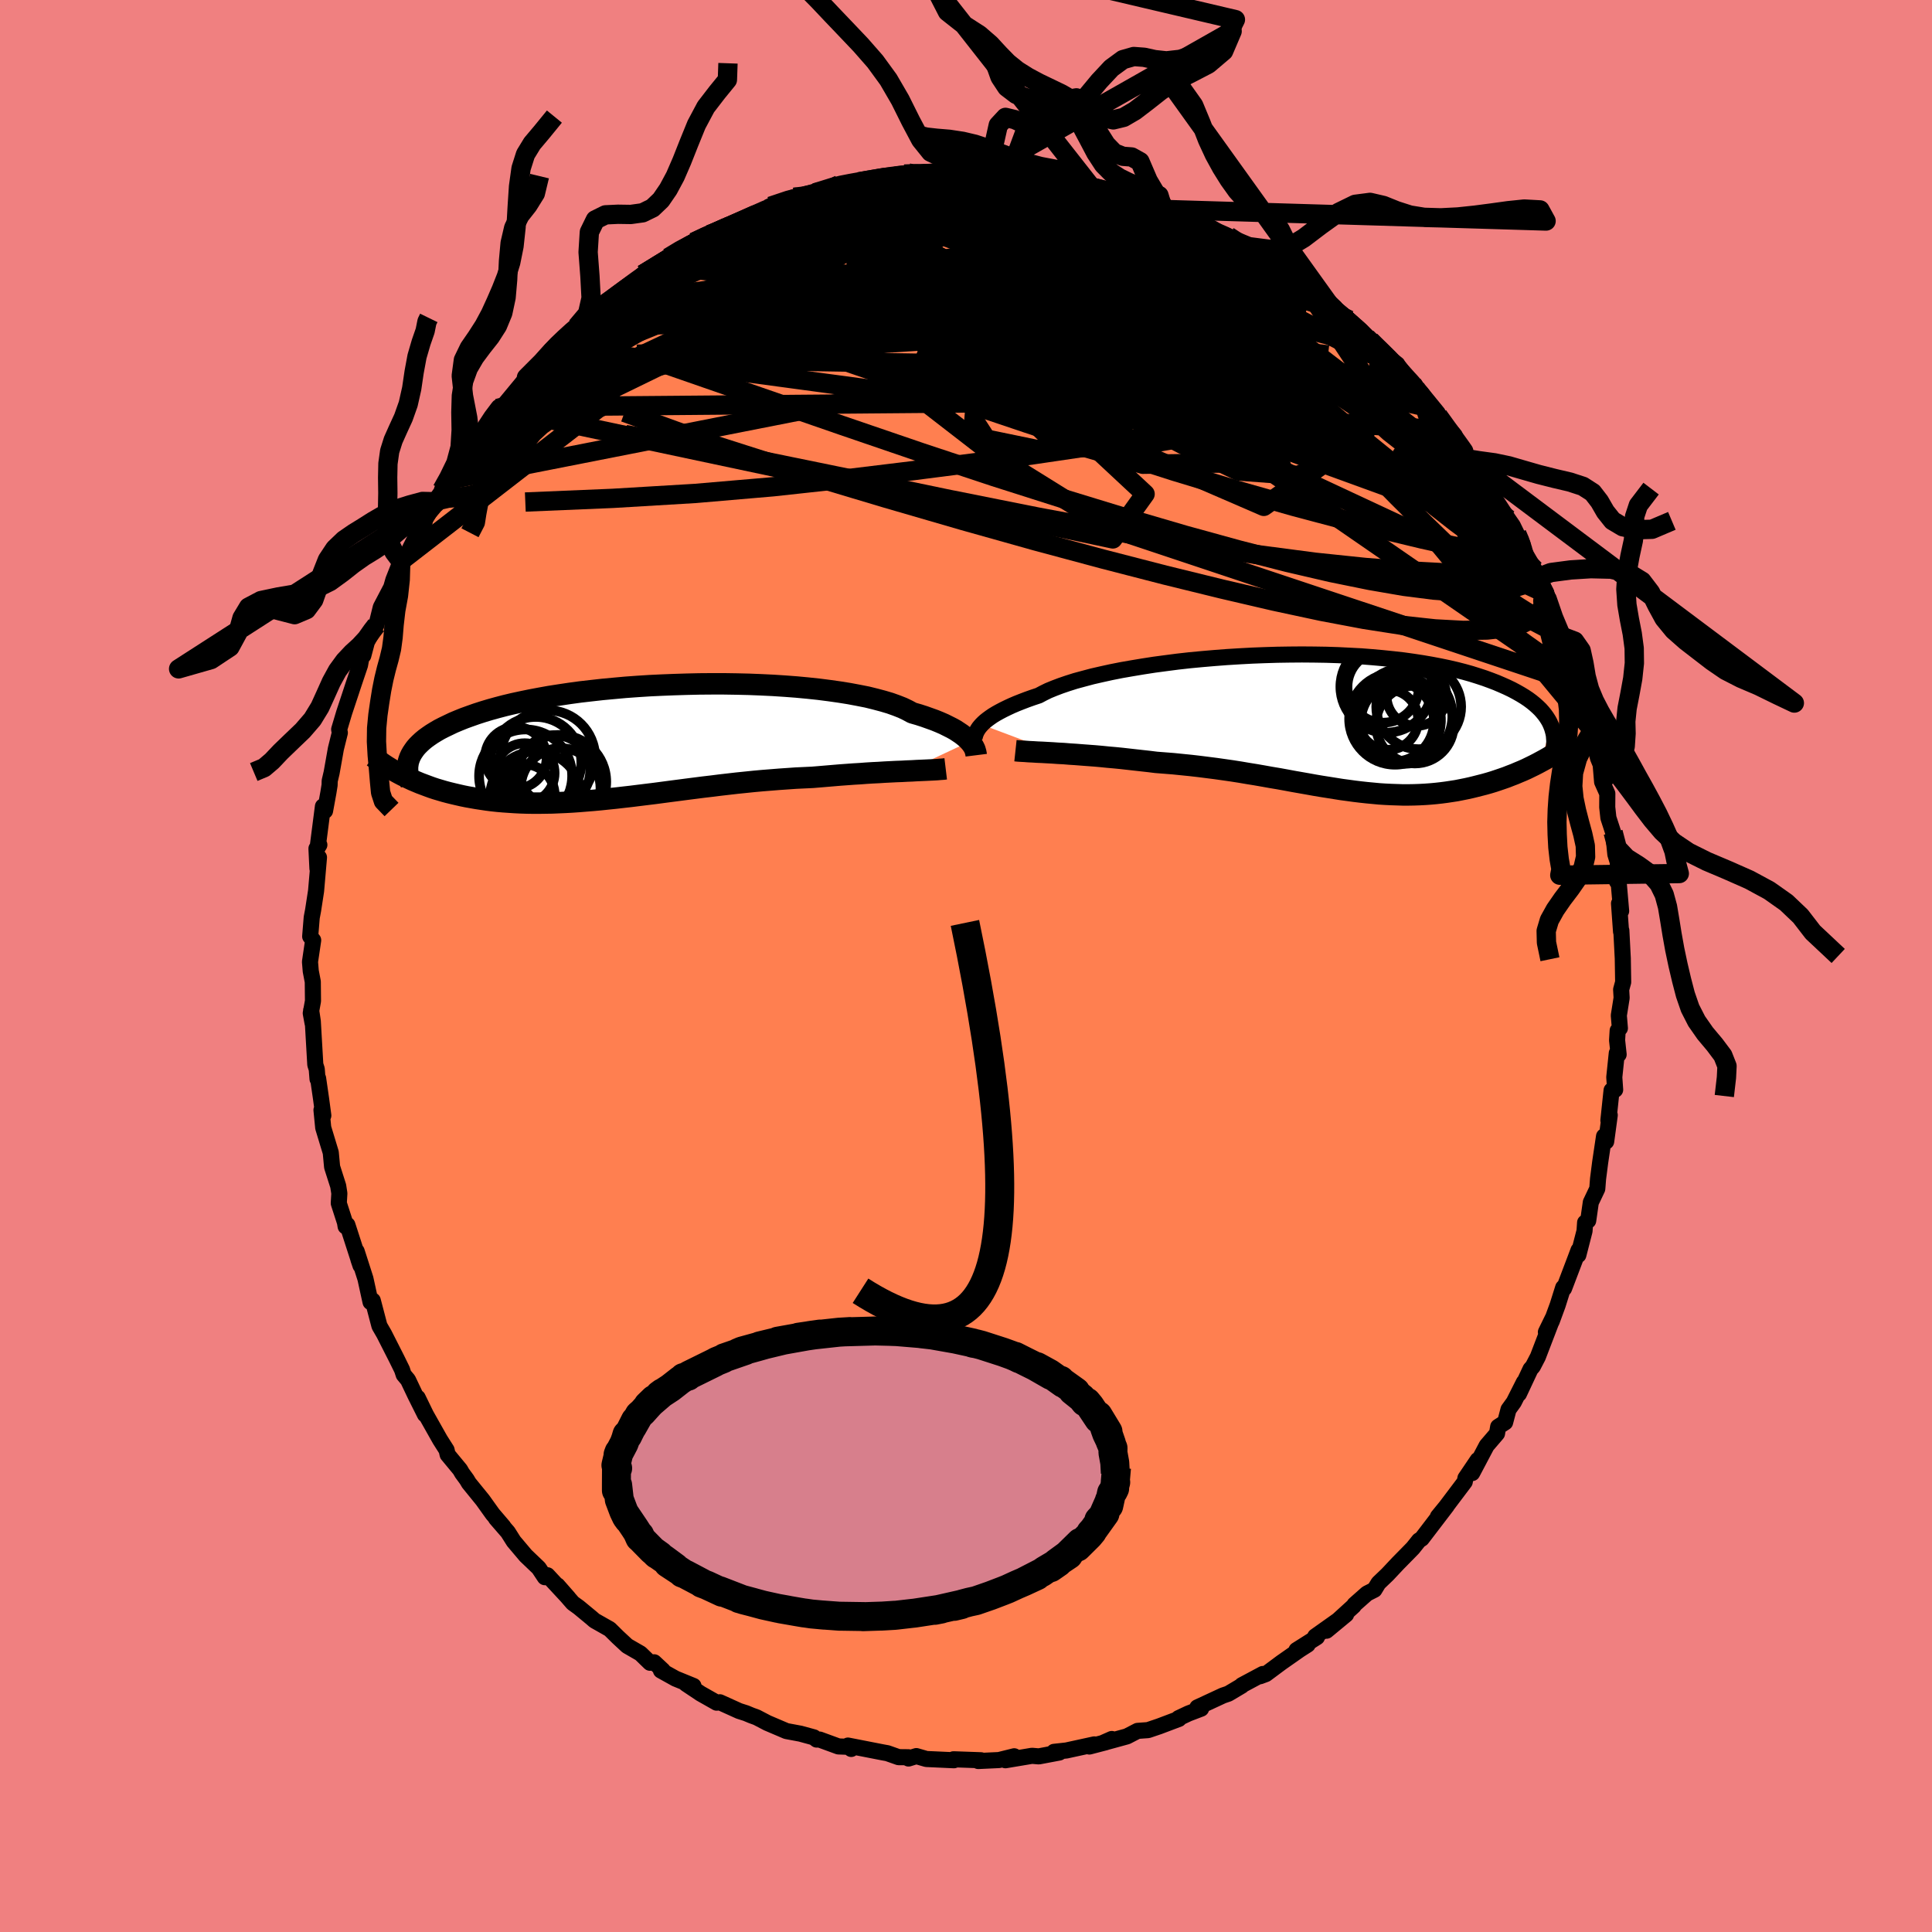 <svg xmlns="http://www.w3.org/2000/svg" width="500" height="500" viewBox="-100 -100 200 200"><defs><clipPath id="c"><path d="m34.65-.05-.18-.19-.2-.19-.24-.2-.26-.2-.3-.2-.32-.21-.36-.2-.4-.2-.42-.21-.46-.2-.49-.2-.53-.19-.56-.2-.59-.19-.63-.18-.48-.26-.54-.26-.61-.24-.67-.24-.74-.22-.79-.21-.85-.21-.91-.18-.96-.18-1-.16-1.06-.15-1.09-.14-1.13-.12-1.17-.11-1.19-.09-1.23-.08-1.24-.06-1.26-.05L10.51-6l-1.29-.02H7.93l-1.29.01-1.3.03-1.29.04-1.27.05-1.27.06-1.25.08-1.24.09-1.21.11-1.18.11-1.16.13-1.13.13-1.1.15-1.07.16-1.03.16-1 .18-.96.18-.92.19-.88.19-.84.2-.8.21-.76.21-.73.22-.68.22-.65.23-.61.22-.57.23-.55.23-.5.24-.48.23-.45.23-.41.24-.39.24-.35.24-.33.24-.29.24-.27.25-.24.24-.21.24-.18.25-.16.24-.14.25-.11.24-.09.25-.68 1.58.35.17.36.17.36.17.38.16.38.16.4.15.4.15.41.15.42.14.44.13.44.13.45.12.45.11.47.11.48.11.49.1.51.09.51.09.53.08.54.08.55.07.56.06.58.05.59.04.6.04.61.03.63.02.63.01h.65l.67-.01.67-.01.69-.03.69-.03.71-.04.72-.05.73-.06.75-.06.75-.07.76-.08.78-.08.78-.09.8-.09.8-.1.81-.1.82-.1.83-.11.83-.11.85-.11.84-.11.86-.11.86-.11.86-.1.87-.11.87-.1.87-.1.88-.09.87-.09.88-.08.88-.07.87-.07.87-.06.86-.06.86-.04.85-.04.73-.06.71-.06.71-.06.71-.06.69-.05.68-.05.68-.04.66-.05.65-.04.63-.03.62-.04.6-.03.59-.03.57-.02.54-.03"/></clipPath><clipPath id="b"><path d="m-34.9.22.18-.18.2-.18.24-.19.26-.19.29-.2.33-.2.36-.2.38-.2.43-.21.45-.21.49-.21.53-.21.55-.21.59-.21.63-.21.47-.25.53-.26.61-.25.66-.25.73-.25.79-.25.85-.23.9-.24.96-.22 1-.22 1.06-.21 1.09-.19 1.14-.19 1.16-.18 1.2-.16 1.23-.16 1.25-.14 1.27-.12 1.28-.11 1.3-.1 1.3-.08 1.3-.07 1.3-.05 1.3-.04 1.29-.02 1.28-.01 1.26.01 1.24.02 1.23.04 1.2.06 1.17.06 1.15.09 1.11.1 1.08.11 1.05.12 1.01.14.98.15.93.16.9.17.86.18.82.19.78.2.75.21.7.22.67.22.63.23.6.23.56.24.54.24.5.24.47.25.44.25.41.25.39.26.35.26.32.26.3.27.27.26.24.27.22.27.2.28.17.27.15.27.12.27-1.01 3.76-.37.2-.37.19-.39.19-.39.19-.4.18-.41.17-.42.18-.42.16-.43.17-.43.15-.44.15-.45.15-.46.14-.46.13-.47.12-.47.12-.49.12-.5.11-.5.1-.51.1-.52.08-.53.08-.54.07-.54.06-.55.05-.56.04-.57.03-.57.02-.58.01h-.59l-.6-.02-.6-.02-.62-.03-.62-.04-.63-.06-.64-.06-.64-.07-.66-.08-.66-.09-.67-.09-.69-.11-.69-.11-.7-.11-.71-.12-.72-.13-.74-.13-.74-.13-.75-.14-.77-.14-.78-.13-.78-.14-.8-.14-.81-.13-.82-.14-.83-.13-.84-.12-.85-.12-.86-.11-.87-.11-.87-.1-.89-.09-.89-.09-.89-.07-.9-.07-.72-.09-.72-.08-.72-.08-.71-.08-.71-.08-.71-.07-.69-.06-.69-.07-.68-.06-.67-.05-.66-.05-.64-.05-.63-.04-.61-.05-.59-.03"/></clipPath><linearGradient id="d" x1="0%" x2="100%" y1="0%" y2="0%"><stop offset="0%" style="stop-color:[object Object];stop-opacity:1"/><stop offset="25%" style="stop-color:[object Object];stop-opacity:1"/><stop offset="100%" style="stop-color:[object Object];stop-opacity:1"/></linearGradient><filter id="a"><feTurbulence baseFrequency=".05" numOctaves="3" result="noise" type="noise"/><feDisplacementMap in="SourceGraphic" in2="noise" scale="2"/></filter></defs><rect width="100%" height="100%" x="-100" y="-100" fill="#F08080"/><path fill="coral" stroke="#000" stroke-linejoin="round" stroke-width="1.667" d="m68.03 1.67-.21.77.05.86-.29 1.82.11 1.32-.23.25-.06 1 .16 1.47-.19-.14-.26 2.49.09 1.3-.37.06-.33 3.11.14-.54-.37 2.73-.22-.54-.4 2.69-.22 1.71-.08 1.03-.67 1.41-.27 1.89-.32.2-.06.87-.64 2.49.02-.5-.33.88-1.17 3.08-.09-.09-.57 1.81-.62 1.69-.6 1.11.7-1.43-1.53 3.99-.52 1-.24.27-1.2 2.56.51-1.2-1.04 2.06-.55.76-.35 1.33-.72.46-.12.7-1.07 1.25-1.5 2.84.57-1.35-1.27 1.88-.07.38-1.93 2.56-.85 1.04.92-1.11-2.59 3.39-.29.19-.63.79-.42.43-1.14 1.16-1.07 1.14-.93.89-.42.69-.77.39-1.29 1.14-.08.14-2.82 2.57 2.03-1.68-3.2 2.27.18.08-2.12 1.34 1.16-.57-.83.53-1.9 1.33-1.6 1.19-.59.22.28-.23-2.17 1.16-.02.06-1.38.82-.56.19-2.65 1.23.39.13-1.31.5-1.02.48.03.08-2.04.77-1.15.39-1.09.08-1.1.57-2.52.69.95-.42-.59.33-1.73.45.51-.22-2.89.63-1.28.14.55.07-2.12.4-.71-.06-2.75.46.91-.41-1.57.39-2.15.1.28-.08-2.84-.1.05.01-.01.09-2.85-.13-1.04-.3-.81.25-.01-.13-1.02-.01-1.16-.41-.45-.08-3.63-.71.34.35-.27-.22-1.06-.04-1.94-.71h-.31l-.29-.23-1.39-.38-1.45-.27-1.97-.84-1.11-.58-.55-.2-.55-.23-.72-.23-1.99-.9-.33.04-1.66-.94-1.51-1.01.77.22-1.86-.76-1.51-.84.2-.01-.9-.84-.43.05-.99-.96-1.37-.79-.98-.91-.83-.82-1.57-.89-.31-.27-1.33-1.1-.61-.44-1.59-1.83 1.14 1.3-2.18-2.35-.27.2-.63-.95-1.34-1.28-1.25-1.48-.6-.95-1.24-1.43.77.85-1.11-1.3-1.03-1.44-1.43-1.76-.22-.37-.49-.67-.2-.35-1.29-1.56-.11-.48-.68-1.07-1.46-2.59-.85-1.75.75 1.74-.99-1.98-.76-1.6-.45-.54-.17-.52-.55-1.12-1.31-2.58-.48-.83-.69-2.63-.05.09-.18.07-.53-2.42-.91-2.84.19.86.21.62-1.36-4.21-.18.16-.07-.42-.64-1.98.06-1.02-.12-.77-.63-1.97-.14-1.49-.78-2.57-.18-1.83.19.57-.23-1.71-.31-2.14-.06.07-.08-1.02-.15-.47-.26-4.49-.17-1.13.15 1.33-.19-1.03.23-1.27-.02-1.99-.21-1.1-.08-.96.33-2.24-.31-.39.16-1.96.14-.74.31-2.01.3-3.47-.16 1.15-.1-2.07.3-.38-.18.29.55-4.27.22.46.35-1.92.12-.75.01-.43.2-.85.44-2.48.41-1.65-.07-.35.52-1.74.72-2.17.19-.58.73-2.17.2-1.1.14.11.37-1.4.76-1.44.22-.3.46-1.86 1.08-2.06.22-.77.77-1.95.42-.4-.35.86 1.22-2.42 1.19-2.11-.38.48 1.34-2.26.05-.29 1.22-1.73-.45.5.56-1 1.28-1.76 1.23-2.02.22-.27.29-.17 1.55-2.36.64-.85.11-.14.39-.02 2.84-3.44.47-.39-.83.79 2.28-2.09.62-1.1-.38.35 1.93-1.77.53-.36.22-.3 1.81-1.37.32-.59 1.11-.48.04-.16 1.2-.86 1.5-1.17.79-.51.08-.27 1.34-.88 3.24-1.79-1.95.94 1.47-.92 1.18-.68 1.63-.8-.06.11 1.83-.87.63-.22 2.14-1.13 1.6-.47-.23.04.18-.13.22-.25 2.43-.93 1.12-.09.86-.12.19-.25 2.5-.83.2.04.89-.25.32.06.64-.16 3.93-.73-.08-.03L-6-82.1l.06.23 1.5-.15-.01.05 1.9-.24.17.02 3.11-.21 1.28.13 1.38-.08-1.08.09 1.42.24.8-.1 1.66.18.63.01 2.62.44.06-.01.34.15 3.19.79-1.37-.32 1.86.35 1.56.2-.41-.02 2.42.87-.48-.15.82.03 3.15 1.22-.17.06 2.28.86-.56-.27 2.23 1.02.66.17.32.35 1.82.64.55.44 2.05 1.16.78.23-.17.04 1.72.9.62.64 1.52 1.17-1.02-.7 1.51.74 1.4 1.27.32.05 3.22 2.73-1.78-1.22 2.85 2.22-.04.17 1.16.97.9.97 1.9 1.48-.47-.04.45.48 1.58 1.6.35.47 1.16 1.18-.61-.75 1.72 2.11-.63-.51 2.39 2.82-.57-.52 1.29 1.84.73 1.13.07.07 1.87 2.58.08.34-.32-.45 2.38 3.66.48.69.42.86.59 1.04-.65-.63 1.91 3.29.3.82-.3-.33 1.02 1.91.42.59h.01l.66 1.92.86 2.05.14.88.53.93.75 1.65.13 1.39.58 1.26.13.86.86 2.79.01-.28-.15.76.61 2.32.27.66.15 1.79.54 1.21-.01 1.41.12 1.1.49 1.5.23 2.28.25.81.02.43-.1 1.58.17.04.26 3.01-.22-.78.21 2.91.03-.12.15 2.9.04 2.45-.21.77" filter="url(#a)"/><path fill="#fff" d="m-34.9.22.18-.18.2-.18.24-.19.26-.19.29-.2.33-.2.36-.2.38-.2.43-.21.45-.21.49-.21.53-.21.55-.21.59-.21.63-.21.47-.25.53-.26.61-.25.66-.25.73-.25.79-.25.85-.23.9-.24.96-.22 1-.22 1.06-.21 1.09-.19 1.14-.19 1.16-.18 1.2-.16 1.23-.16 1.25-.14 1.27-.12 1.28-.11 1.3-.1 1.3-.08 1.3-.07 1.3-.05 1.3-.04 1.29-.02 1.28-.01 1.26.01 1.24.02 1.23.04 1.2.06 1.17.06 1.15.09 1.11.1 1.08.11 1.05.12 1.01.14.98.15.93.16.9.17.86.18.82.19.78.2.75.21.7.22.67.22.63.23.6.23.56.24.54.24.5.24.47.25.44.25.41.25.39.26.35.26.32.26.3.27.27.26.24.27.22.27.2.28.17.27.15.27.12.27-1.01 3.76-.37.2-.37.19-.39.19-.39.19-.4.18-.41.17-.42.18-.42.16-.43.17-.43.15-.44.15-.45.15-.46.14-.46.13-.47.12-.47.12-.49.12-.5.11-.5.1-.51.1-.52.08-.53.08-.54.07-.54.06-.55.05-.56.04-.57.03-.57.02-.58.01h-.59l-.6-.02-.6-.02-.62-.03-.62-.04-.63-.06-.64-.06-.64-.07-.66-.08-.66-.09-.67-.09-.69-.11-.69-.11-.7-.11-.71-.12-.72-.13-.74-.13-.74-.13-.75-.14-.77-.14-.78-.13-.78-.14-.8-.14-.81-.13-.82-.14-.83-.13-.84-.12-.85-.12-.86-.11-.87-.11-.87-.1-.89-.09-.89-.09-.89-.07-.9-.07-.72-.09-.72-.08-.72-.08-.71-.08-.71-.08-.71-.07-.69-.06-.69-.07-.68-.06-.67-.05-.66-.05-.64-.05-.63-.04-.61-.05-.59-.03" filter="url(#a)" transform="translate(36.52 -25.21)"/><path fill="#fff" d="m34.65-.05-.18-.19-.2-.19-.24-.2-.26-.2-.3-.2-.32-.21-.36-.2-.4-.2-.42-.21-.46-.2-.49-.2-.53-.19-.56-.2-.59-.19-.63-.18-.48-.26-.54-.26-.61-.24-.67-.24-.74-.22-.79-.21-.85-.21-.91-.18-.96-.18-1-.16-1.06-.15-1.09-.14-1.13-.12-1.17-.11-1.19-.09-1.23-.08-1.24-.06-1.26-.05L10.51-6l-1.29-.02H7.93l-1.29.01-1.3.03-1.29.04-1.27.05-1.27.06-1.25.08-1.24.09-1.21.11-1.18.11-1.16.13-1.13.13-1.1.15-1.07.16-1.03.16-1 .18-.96.18-.92.19-.88.19-.84.2-.8.21-.76.21-.73.22-.68.22-.65.23-.61.22-.57.23-.55.23-.5.24-.48.23-.45.23-.41.24-.39.24-.35.24-.33.24-.29.24-.27.25-.24.24-.21.24-.18.25-.16.24-.14.25-.11.24-.09.25-.68 1.58.35.17.36.17.36.17.38.16.38.16.4.15.4.15.41.15.42.14.44.13.44.13.45.12.45.11.47.11.48.11.49.1.51.09.51.09.53.08.54.08.55.07.56.06.58.05.59.04.6.04.61.03.63.02.63.01h.65l.67-.01.67-.01.69-.03.69-.03.71-.04.72-.05.73-.06.75-.06.75-.07.76-.08.78-.08.78-.09.8-.09.8-.1.81-.1.82-.1.83-.11.83-.11.85-.11.84-.11.86-.11.86-.11.86-.1.87-.11.87-.1.87-.1.88-.09.87-.09.88-.08.88-.07.87-.07.87-.06.86-.06.86-.04.85-.04.73-.06.71-.06.71-.06.71-.06.69-.05.68-.05.68-.04.66-.05.65-.04.63-.03.62-.04.6-.03.59-.03.57-.02.54-.03" filter="url(#a)" transform="translate(-34.26 -23.19)"/><g fill="none" stroke="#000" transform="translate(36.52 -25.21)"><path stroke-linejoin="round" stroke-width="1.667" d="m-35.62 1.5.03-.08.02-.09.03-.11.05-.11.05-.13.07-.13.09-.15.1-.15.13-.16.15-.17.18-.18.2-.18.24-.19.26-.19.29-.2.33-.2.36-.2.38-.2.43-.21.45-.21.49-.21.53-.21.55-.21.59-.21.63-.21.47-.25.53-.26.61-.25.66-.25.73-.25.79-.25.85-.23.9-.24.96-.22 1-.22 1.06-.21 1.09-.19 1.14-.19 1.16-.18 1.2-.16 1.23-.16 1.25-.14 1.27-.12 1.28-.11 1.3-.1 1.3-.08 1.3-.07 1.3-.05 1.3-.04 1.29-.02 1.28-.01 1.26.01 1.24.02 1.23.04 1.2.06 1.17.06 1.15.09 1.11.1 1.08.11 1.05.12 1.01.14.98.15.93.16.9.17.86.18.82.19.78.2.75.21.7.22.67.22.63.23.6.23.56.24.54.24.5.24.47.25.44.25.41.25.39.26.35.26.32.26.3.27.27.26.24.27.22.27.2.28.17.27.15.27.12.27.11.28.08.27.07.27.05.27.02.27.02.27-.01.27-.02.26-.04.27-.05.26" filter="url(#a)"/><path stroke-linejoin="round" stroke-width="2.222" d="m-31.4 2.92.28.03.32.02.37.02.4.03.43.02.47.03.49.02.53.03.55.03.57.04.59.03.61.05.63.04.64.05.66.05.67.05.68.06.69.07.69.06.71.07.71.08.71.08.72.08.72.08.72.09.9.07.89.07.89.09.89.09.87.1.87.11.86.11.85.12.84.12.83.13.82.14.81.13.8.14.78.14.78.13.77.14.75.14.74.13.74.13.72.13.71.12.7.11.69.11.69.11.67.09.66.09.66.08.64.07.64.06.63.06.62.04.62.03.6.02.6.02h.59l.58-.01.57-.02.57-.03.56-.04.55-.05.54-.06.54-.07.53-.08.52-.08.51-.1.5-.1.5-.11.49-.12.47-.12.47-.12.46-.13.46-.14.45-.15.44-.15.43-.15.43-.17.42-.16.42-.18.41-.17.4-.18.39-.19.39-.19.37-.19.37-.2.37-.2.35-.2.35-.21.34-.2.33-.21.32-.21.32-.22.31-.21.3-.22.3-.22" filter="url(#a)"/><circle cx="10.343" cy="-1.628" r="4.394" clip-path="url(#b)" filter="url(#a)"/><circle cx="7.188" cy="-.278" r="3.102" clip-path="url(#b)" filter="url(#a)"/><circle cx="6.668" cy="-3.678" r="3.698" clip-path="url(#b)" filter="url(#a)"/><circle cx="6.988" cy="-3.698" r="4.752" clip-path="url(#b)" filter="url(#a)"/><circle cx="7.888" cy="-.373" r="4.744" clip-path="url(#b)" filter="url(#a)"/><circle cx="10.113" cy="-2.738" r="3.092" clip-path="url(#b)" filter="url(#a)"/><circle cx="7.758" cy="-.118" r="4.17" clip-path="url(#b)" filter="url(#a)"/><circle cx="8.878" cy="-.678" r="4.95" clip-path="url(#b)" filter="url(#a)"/><circle cx="8.488" cy="-.068" r="4.134" clip-path="url(#b)" filter="url(#a)"/><circle cx="9.948" cy=".217" r="4.028" clip-path="url(#b)" filter="url(#a)"/></g><g fill="none" stroke="#000" transform="translate(-34.26 -23.19)"><path stroke-linejoin="round" stroke-width="2.222" d="m35.32 1.37-.01-.08-.02-.11-.02-.11-.04-.13-.04-.15-.07-.15-.08-.16-.11-.17-.13-.18-.15-.18-.18-.19-.2-.19-.24-.2-.26-.2-.3-.2-.32-.21-.36-.2-.4-.2-.42-.21-.46-.2-.49-.2-.53-.19-.56-.2-.59-.19-.63-.18-.48-.26-.54-.26-.61-.24-.67-.24-.74-.22-.79-.21-.85-.21-.91-.18-.96-.18-1-.16-1.06-.15-1.09-.14-1.13-.12-1.17-.11-1.19-.09-1.23-.08-1.24-.06-1.26-.05L10.51-6l-1.29-.02H7.93l-1.29.01-1.3.03-1.29.04-1.27.05-1.27.06-1.25.08-1.24.09-1.21.11-1.18.11-1.16.13-1.13.13-1.1.15-1.07.16-1.03.16-1 .18-.96.18-.92.19-.88.19-.84.2-.8.21-.76.21-.73.22-.68.22-.65.23-.61.22-.57.23-.55.23-.5.24-.48.23-.45.23-.41.24-.39.24-.35.24-.33.24-.29.24-.27.25-.24.24-.21.24-.18.25-.16.24-.14.25-.11.24-.09.25-.07.24-.04.25-.03.24v.24l.01.25.03.24.05.24.07.24.08.24.1.23" filter="url(#a)"/><path stroke-linejoin="round" stroke-width="2.222" d="m32.16 2.78-.25.03-.3.02-.33.03-.36.02-.4.02-.42.02-.45.02-.48.02-.5.03-.53.02-.54.03-.57.02-.59.03-.6.03-.62.04-.63.03-.65.04-.66.05-.68.04-.68.05-.69.05-.71.06-.71.06-.71.06-.73.06-.85.04-.86.04-.86.06-.87.06-.87.07-.88.07-.88.08-.87.09-.88.09-.87.1-.87.1-.87.11-.86.1-.86.11-.86.11-.84.11-.85.11-.83.11-.83.11-.82.1-.81.1-.8.1-.8.09-.78.09-.78.08-.76.08-.75.07-.75.06-.73.06-.72.05-.71.04-.69.03-.69.03-.67.01-.67.01h-.65l-.63-.01-.63-.02-.61-.03-.6-.04-.59-.04-.58-.05-.56-.06-.55-.07-.54-.08-.53-.08-.51-.09-.51-.09-.49-.1-.48-.11-.47-.11-.45-.11-.45-.12-.44-.13-.44-.13-.42-.14-.41-.15-.4-.15-.4-.15-.38-.16-.38-.16-.36-.17-.36-.17-.35-.17-.34-.18-.33-.18-.32-.18-.31-.19-.31-.19-.29-.19-.29-.2-.28-.19-.27-.2-.26-.2" filter="url(#a)"/><circle cx="-7.824" cy="4.113" r="4.842" clip-path="url(#c)" filter="url(#a)"/><circle cx="-8.314" cy="2.963" r="3.672" clip-path="url(#c)" filter="url(#a)"/><circle cx="-9.024" cy="1.613" r="4.894" clip-path="url(#c)" filter="url(#a)"/><circle cx="-10.279" cy="2.123" r="4.716" clip-path="url(#c)" filter="url(#a)"/><circle cx="-12.344" cy="1.638" r="3.188" clip-path="url(#c)" filter="url(#a)"/><circle cx="-11.419" cy="3.218" r="3.092" clip-path="url(#c)" filter="url(#a)"/><circle cx="-11.509" cy="5.498" r="3.192" clip-path="url(#c)" filter="url(#a)"/><circle cx="-7.704" cy="4.768" r="4.126" clip-path="url(#c)" filter="url(#a)"/><circle cx="-11.329" cy="3.523" r="4.816" clip-path="url(#c)" filter="url(#a)"/><circle cx="-10.279" cy="5.723" r="4.736" clip-path="url(#c)" filter="url(#a)"/></g><g fill="none" stroke="url(#d)" stroke-linejoin="round" stroke-width="2"><path d="m59.89-38.63.15.46-.15.63-.43.79-.76.75-1.15.59-1.58.41-2.02.22-2.47.04-2.94-.16-3.42-.37-3.91-.61-4.4-.83-4.9-1.05-5.41-1.26-5.91-1.45-6.43-1.66L7.2-44l-7.48-2.1-8.02-2.33-8.56-2.56-9.06-2.89-9.43-3.43m65.11-16.64.55.22.56.34.6.44.53.43.38.37.26.32.16.29.04.28-.11.24-.33.17-.6.07-.9-.06-1.22-.19-1.54-.34-1.88-.49-2.2-.67-2.56-.84-2.96-1.03-3.43-1.19-4.03-1.36-4.64-1.53-5.16-1.7" filter="url(#a)"/><path d="m56.96-44.32.97 2.16-.27.94-1.07.42-1.73.16-2.37.02-3.04-.09-3.72-.2-4.43-.35-5.18-.54-5.94-.78-6.74-1.03-7.55-1.29-8.38-1.56-9.23-1.84-10.13-2.11-11.14-2.28-12.29-2.33m30.84-27 .45-.02.84-.04h.92l.76.06.38.15-.11.25-.6.35-1.01.45-1.38.54-1.74.65-2.16.77-2.64.88-3.21 1.01-3.87 1.17-4.64 1.38-5.42 1.57" filter="url(#a)"/><path d="m-5.94-81.87 1.15-.08 1.15-.01 1.44.02 1.67.07 1.78.11 1.74.17 1.63.2 1.55.23 1.5.25 1.49.26 1.48.25 1.44.25 1.35.24 1.22.22 1.05.19.84.15.6.09.35.01.05-.06-.24-.14-.45-.16-.68-.21" filter="url(#a)"/><path d="m11.66-80.88 1.46.28.84.23.41.25.11.27-.14.31-.39.35-.7.38-1.06.39-1.52.4-2.05.39-2.63.41-3.23.44-3.84.46-4.46.48-5.09.5-5.81.56-6.7.65m64.99 9.39 1.01.98.88.87.69.73.61.67.56.62.45.49.28.33.08.13-.14-.08-.39-.3-.66-.57-.98-.88-1.32-1.27-1.77-1.73-2.34-2.31m18.8 23.37-.08.3.08.68-.33.22-.8-.33-1.29-.83-1.78-1.28-2.28-1.69-2.81-2.14-3.36-2.62L41-54.59l-4.6-3.85-5.3-4.53-6-5.24-6.79-6.04" filter="url(#a)"/><path d="m44.65-62.29-.03.27.58.76.83.98.87 1.02.82.99.77.94.72.92.67.88.6.81.5.68.36.5.19.27-.01-.02-.23-.33-.51-.71-.8-1.1-1.1-1.53M-17.8-79.58l1.24.05 1.74.27 2.33.49 2.86.76 3.31 1.04 3.76 1.32 4.21 1.55 4.66 1.75 5.02 1.91 5.27 2.05 5.43 2.19 5.55 2.33 5.7 2.46 5.85 2.53 6.02 2.6M3.73-82.02h1.02l1.24.1 1.29.16 1.22.19 1.11.2.98.2.86.19.71.16.56.13.38.09.17.07-.05.05-.29.01-.54-.01-.78-.05-1.04-.1-1.33-.18-1.69-.25-2.23-.34-3.12-.39" filter="url(#a)"/><path d="m-38.49-67.56.78-.44 1.48-.29 2.11-.23 2.71-.2 3.24-.14 3.71-.06 4.14.03 4.53.14 4.87.24 5.17.36 5.47.45 5.77.57 6.06.67 6.31.77 6.48.84 6.57.82 6.57.77m-14.79-14.2.23.09.79.35.78.36.69.35.57.33.4.28.15.2-.14.1-.49-.03-.86-.14-1.26-.29-1.7-.43-2.17-.59-2.63-.74-3.06-.88-3.45-1.03-3.69-1.25" filter="url(#a)"/><path d="m57.02-44.73.29.67.24.71.21.72.07.52-.14.26-.33.02-.53-.18-.74-.34-.96-.52-1.2-.74-1.46-.99-1.74-1.29-2.07-1.62-2.4-2-2.78-2.38-3.18-2.8-3.56-3.23-3.92-3.67-4.25-4.1-4.58-4.53-4.92-4.94m-39.52-3.24.9-.4 1.45-.42 1.49-.35 1.47-.3 1.47-.29 1.46-.28 1.47-.25 1.47-.23 1.47-.22 1.45-.2 1.39-.19 1.25-.18 1.07-.14.87-.11.71-.09.54-.08.37-.06.08-.05-.33-.02-.84.03-1.31.08" filter="url(#a)"/><path d="m-26.54-75.73.51-.19 1.08-.47 1.24-.55 1.17-.51.96-.43.74-.33.6-.25.5-.19.39-.12.23-.03-.01.08-.31.2-.65.34-1 .49-1.37.65-1.7.8-1.93.92-2.25 1.07m52.7-2.46.57.23.65.35.67.41.54.42.3.37v.29l-.31.23-.61.16-.94.09-1.28.02-1.63-.05-2.01-.09-2.37-.15-2.75-.2-3.16-.29-3.62-.39-4.13-.52-4.69-.65-5.22-.8-5.76-1.02" filter="url(#a)"/><path d="m-24.77-76.49 1.19-.39 1.68-.38 1.73-.18 1.77.02 1.97.13 2.29.19 2.59.26 2.86.31 3.05.39 3.2.47 3.3.54 3.38.59 3.47.66 3.54.68 3.62.7 3.63.71 3.59.69 3.45.68 3.31.65 3.21.64 3.29.74" filter="url(#a)"/><path d="m-4.45-81.97 1.34-.12 1.04.05.79.19.31.34-.26.5-.77.67-1.19.85-1.55 1.02-1.92 1.21-2.35 1.43-2.87 1.65-3.48 1.9-4.13 2.17-4.82 2.44-5.48 2.66-6.09 2.87-6.82 3.31m88.91-1.42.3.45-.06.24-.48.05-.88-.1-1.31-.27-1.8-.49-2.38-.78-3.05-1.12-3.79-1.49-4.58-1.87-5.36-2.29-6.14-2.76-6.89-3.25-7.6-3.75m54.83 32.95.1.61-.34.54-.74.48-1.27.2-1.88-.15-2.51-.45-3.14-.69-3.78-.91-4.44-1.12-5.11-1.36-5.81-1.65-6.53-1.98-7.28-2.33-8.09-2.68-8.96-3.02-9.81-3.37-10.52-3.82m53.63-7.29.42.34.9.64.95.7.9.68.9.69.96.72 1 .77 1 .79.93.76.81.68.67.58.5.44.32.3.11.13-.12-.06-.38-.27-.64-.47-.86-.65-1.05-.81-1.26-1.01-1.55-1.27-1.99-1.62m-48.69-8.38 1.71-.53 1.03-.26.92-.18 1.01-.18 1.12-.2 1.13-.19 1-.15.79-.1.56-.05h.35l.17.03.01.07-.16.1-.38.15-.7.21-1.11.29-1.58.35-2.05.43-2.53.51-3.01.64" filter="url(#a)"/><path d="m33.21-71.67 1.22.75.86.71.49.58.07.4-.4.19-.89-.05-1.4-.28-1.94-.52-2.51-.79-3.1-1.09-3.71-1.44-4.39-1.77-5.23-2.09-6.42-2.41m-34.03 4.55 1.2-.56 1.1-.47 1.28-.55 1.39-.59 1.34-.58 1.13-.48.86-.37.61-.27.39-.18.2-.1-.01.02-.25.12-.48.22-.83.31" filter="url(#a)"/><path d="m-33.45-71.6 1.56-.96 1.28-.77.99-.59.97-.56 1.03-.55 1.08-.56 1.08-.52 1.03-.49.95-.43.79-.36.56-.25.28-.12-.01.01-.26.13-.48.26-.72.38-.99.52-1.27.66-1.5.77-1.82.92m59.27.43 1.16.78.47.65-.08.51-.46.47-.77.52-1.1.6-1.48.67-1.96.69-2.47.68-3.03.65-3.58.61-4.16.57-4.76.54-5.39.5-6.07.45-6.75.43-7.4.39-8.02.37-8.58.27m56.75-14.13.16.07.6.31.47.3.22.26-.06.23-.43.16-.87.07-1.37-.04-1.88-.17-2.4-.3L14.2-77l-3.54-.59-4.25-.73-5.13-.83-6.16-.85m46.73 15.26.87.97.41.82-.07.69-.42.66-.75.67-1.12.65-1.5.63-1.89.63-2.3.66-2.69.71-3.11.75-3.54.79-3.99.79-4.45.8-4.93.8-5.43.8-5.93.81-6.46.83-7 .85-7.53.82-8.04.69-8.54.51-9.06.38" filter="url(#a)"/><path d="m-33.45-71.6 1.67-.93 1.61-.68 1.53-.46 1.74-.39 2.03-.39 2.3-.38 2.53-.36 2.71-.34 2.86-.31 2.95-.28 2.97-.22 2.97-.19 2.97-.15 2.97-.13 2.98-.13 2.96-.15 2.9-.14 2.81-.14 2.71-.13 2.57-.11 2.48-.06m39.1 37.13.71 1.31.34.76.18.65.07.64-.06.55-.2.36-.4.14-.6-.11-.82-.38-1.08-.68-1.34-1-1.62-1.34-1.9-1.69-2.18-2.05-2.48-2.4-2.79-2.77-3.11-3.17-3.49-3.58-3.88-4.05-4.27-4.5-4.59-4.93-4.88-5.4m-3.87-5.45 1.27.32 1.38.49 1.06.43.75.33.48.25.22.17-.07.09h-.39l-.77-.08-1.18-.19-1.68-.32-2.2-.49-2.7-.66-3.1-.84-3.44-1" filter="url(#a)"/><path d="m-38.17-68.15 1.1-.33 1.6-.24 2.27-.22 2.86-.1 3.37.04 3.85.2 4.28.34 4.67.47 5.02.62 5.35.74 5.68.86 6 .95 6.29 1.02 6.53 1.09 6.74 1.14 6.89 1.18 7 1.26M-6-82.1l.49.11.9.01 1.12-.04 1.32-.04 1.45-.04 1.43-.03 1.26-.01 1 .01.72.01.49.03.31.02.16.02h-.02l-.33-.01-.83-.01-1.51-.02-2.2-.03M37.88-68.1l1.84 1.49 1.01.9.76.74.6.63.39.49.17.34-.05.2-.27.04-.51-.12-.78-.3-1.07-.48-1.38-.66-1.67-.84-1.97-1.03-2.28-1.23-2.62-1.47-3.01-1.72-3.4-2.01-3.8-2.29-4.31-2.65" filter="url(#a)"/><path d="m-20.4-78.31.02-.04.55-.21 1.04-.33 1.35-.36 1.46-.36 1.47-.35 1.43-.33 1.37-.31 1.31-.28 1.26-.25 1.21-.23 1.12-.21.97-.18.74-.14.47-.09.18-.04-.05-.01-.23.01h-.38l-.55.01-.72.03m23.81 2.38 2.14.88 1.42.66 1.29.63 1.29.67 1.33.72 1.38.77 1.41.81 1.44.85 1.42.86 1.37.85 1.28.81 1.16.74 1.02.67.88.58.7.47.54.34.37.21.2.09.01-.07-.27-.26-.63-.55-1.03-.84" filter="url(#a)"/><path d="m-20.23-78.65 1.85-.62 1.24-.32.95-.25.81-.22.68-.18.54-.1.4-.03.27.05.15.14-.04.22-.28.33-.61.47-.95.61-1.29.75-1.62.89-1.92 1.03-2.23 1.17-2.57 1.29L-27.8-72l-3.44 1.58-4.08 1.85m60.66-7.62 1.48.65 1.33.74 1.27.79 1.2.79 1.17.83 1.15.86 1.14.88 1.12.89 1.11.88 1.11.89 1.12.88 1.08.88 1.02.83.92.77.78.67.64.54.46.39.29.22.07.03-.19-.2-.47-.46-.75-.72-.92-.88" filter="url(#a)"/><path d="m30.54-73.72.27.29.46.5.21.48-.16.39-.48.32-.76.32-1.05.34-1.38.33-1.78.29-2.24.22-2.75.14-3.31.05-3.89-.03-4.5-.12-5.11-.24-5.75-.35-6.39-.46-6.96-.57-7.23-.83m81.13 31.62.04.5-.2.39-.42.39-.73.34-1.06.31-1.43.24-1.8.15-2.21-.01-2.63-.19-3.07-.39-3.54-.61-4.03-.82-4.52-1.05-5.04-1.29-5.56-1.53-6.08-1.78-6.58-2.01-7.1-2.26-7.59-2.52-8.13-2.78-8.72-3.02-9.33-3.24m-2.59-9.39 1.54-.95 1.2-.74.87-.54.78-.48.81-.46.79-.41.74-.34.62-.27.46-.15.23-.02-.08.15-.4.34-.72.52-1.01.69-1.26.87-1.53 1.03-1.89 1.24-2.34 1.51-2.82 1.8" filter="url(#a)"/><path d="m-17.8-79.58.94-.11.8-.17.77-.2.68-.17.55-.08.43.02.33.1.22.19.05.28-.16.39-.45.52-.73.66-1.03.79-1.28.94-1.53 1.07-1.79 1.23-2.09 1.39-2.46 1.57-2.89 1.76-3.37 1.98-3.89 2.26-4.38 2.53-4.71 2.62" filter="url(#a)"/><path d="m-26.6-75.62 1.69-.62 1.99-.43 2.31-.28 2.5-.1 2.66.06 2.91.16 3.25.21 3.59.25 3.85.27 4.02.29 4.12.31 4.16.33 4.21.39 4.29.5 4.37.58 4.4.55m-24.33-9.2-.16.14.84.19 1.32.22 1.57.28 1.66.32 1.67.35 1.6.38 1.51.38 1.39.35 1.26.32 1.12.27.95.23.76.18.54.12.28.05-.04-.07-.48-.21-1.09-.39" filter="url(#a)"/><path d="m14.67-80.35 1.47.52.87.29.89.32.87.36.72.37.51.33.28.29.08.27-.14.24-.37.22-.62.2-.91.18-1.21.15-1.54.1-1.89.05h-2.24l-2.62-.04-3.02-.1-3.44-.15-3.87-.18-4.32-.22-4.74-.22-5-.31m-15.25 4.35 1.26-.76 1.04-.55.77-.35.53-.15.31.01.06.19-.29.43-.74.73-1.27 1.06-1.78 1.41-2.24 1.75-2.71 2.12-3.34 2.66-4.25 3.37" filter="url(#a)"/><path d="m27.16-75.55.89.58 1.01.57.82.46.65.4.51.37.34.3.16.23-.03.14-.22.06h-.4l-.61-.09-.89-.2-1.23-.36-1.6-.54-2.01-.75-2.42-.97-2.86-1.21-3.34-1.47-3.95-1.76m-40.15 4.86 1.14-.54.92-.41.99-.43.99-.43.86-.36.64-.24.4-.12h.22l.09.1-.04.2-.18.3-.38.44-.62.57-.89.74-1.19.92-1.49 1.1-1.79 1.29-2.07 1.5-2.38 1.7-2.74 1.89-3.19 2.12-3.85 2.63m54.39-18.92 1.61.31 1.33.32 1.21.38 1.21.42 1.27.46 1.31.47 1.27.46 1.13.43.9.34.63.23.33.12h.01l-.34-.14-.72-.29-1.08-.46" filter="url(#a)"/><path d="m-38.49-67.56.5-.51.62-.47.7-.5.72-.53.69-.5.61-.43.49-.31.33-.15.14.02-.1.23-.34.46-.6.7-.89.96-1.18 1.23-1.5 1.5-1.82 1.79-2.19 2.12-2.62 2.48-3.02 2.72M4.53-82.12l1.27.14.98.17.67.19.29.21-.11.24-.53.25-.98.26-1.49.27-2.03.3-2.62.35-3.21.38-3.73.38-4.21.37-4.79.35" filter="url(#a)"/><path d="m-11.08-81.18 2.64-.45 1.68-.14 1.47.02 1.55.08 1.68.1 1.82.08 1.93.08 1.98.06 1.94.07 1.79.07 1.5.08 1.13.08.8.09.74.11m28.09 13.97-.48-.23.42.5.41.56.18.48-.12.34-.48.16-.85-.03-1.23-.22-1.62-.42-2.04-.61-2.52-.82-3.04-1.02-3.58-1.22-4.08-1.42-4.55-1.63-5-1.89-5.49-2.2-6.03-2.54" filter="url(#a)"/><path d="M56.12-46.28 35.2-63.7l-11.22-2.94-2.48 1.28 2.34.2 2.05-2.04-.61-3.1-3.21-2.71-4.75-1.56-4.78-.3-2.98.65.49 1.1 4.34.96 6.45.68 5.76 1.13 5.73 3.99 21.41 16.42" filter="url(#a)"/><path d="m-30.82-73.33 8.9-2.63 11.25 2.3 14.26 4.14 11.44 3.32 7.1 1.85 3.95.87 1.61.35-.97-.07-3.81-.59-6.11-1.19-7.1-1.69-6.58-1.88-5.11-1.71-3.52-1.21-2.35-.54-1.58.22-.46 1.1 2.09 2.2 6.65 3.5 12.37 4.68 16.47 4.91 15.29 3.43 8.45 1.18.62-1.69" filter="url(#a)"/><path d="m-32.11-72.48 18.78-3.37 6.55 1.51.41 2.67 2.33 2.71 6.39 1.71 7.87-.13 5.42-1.93.63-2.53-3.83-1.4-5.61 1.33-2.94 4.99 4.33 8.44 10.32 9.62-3.34 4.65-63.68-13.51" filter="url(#a)"/><path d="m-20.23-78.65 41.21 19.26 9.79.18 3.06-1.67-.31-2.39-2.01-2.69L29.42-68l-1.3-.75-.47.59-.1 1.57-.27 2.01-.75 1.96-1.29 1.45-1.71.6-1.86-.4-1.68-1.34-1.08-2.06-.34-2.47.16-2.58v-2.38l-.68-1.81-1.52-.75-2.75 1.13-8.86 3.58-41.94.86" filter="url(#a)"/><path d="M58.87-41.03 44.29-56.18l-9.81-7.8-1.07.74.41 2.81-3 .46-6.43-2.04-7.68-2.93-6.89-2.84-4.76-2.8-1.92-2.89L4.1-76l3.17-1.35 4.21.15 2.44.78-7.05-.53-27.32-1.45" filter="url(#a)"/><path d="m-11.08-81.18-3.27 9.31L-1-67.34l3.63 1.61-3.94-.94-3.42-1.89.92-1.6 4.35-.52 5.19 1.27 4.3 3.46 3.09 5.06 1.95 4.74-.11 1.81-3.88-2.8-7.06-6.28-2.77-4.55 15.36 6.48 46.78 32.27" filter="url(#a)"/><path d="m-38.49-67.56 34.02-4.96 2.5.95.81 3.01L2.3-66l1.13 1.15-3.44-.33-5.68-1.36-4.25-1.85-.63-1.79 2.94-1.27 4.72-.4 3.82.66.8 1.55-1.36 1.82 1.73 1.14 10.84-.45 16.38-1.88 3.91-2.66" filter="url(#a)"/><path d="m-24.14-76.71 22.35-1.98 10.12 2.36 5.5 4.18 2.09 3.08 1.97 1.87 4.14 1.78 5.71 2.13 4.8 1.9 1.61.9-2.42-.25-5.64-1.05-7.02-1.37-6.17-1.48-3.28-1.55.62-1.56 3-1.55.37-1.75-9.01-1.64-21.59 2.23-34.19 16.39" filter="url(#a)"/><path d="m20.58-78.38 16.29 17.53-5.42 4.6-13.12 2.29-11 .49-5.23-1.08-1.28-1.98.17-2.07.77-1.54 1.25-.97 1.02-.82-.28-1.09-1.79-1.35-2.05-.98-.48-.02 2.05.65 3.84.09 3.61-1.15 1.35-.27-6.31 3.79-47.19-.75" filter="url(#a)"/><path d="m-52.41-52.05 24.74-12.05 24.85-2 14.5.88 5.9.46.4-.39-2.43-.91-2.06-.6 1.02.51 4.28 1.73 4.76 1.9 1.6.56-3.23-1.76-6.46-3.65-6.95-3.73-8.75-1.27-18.81 3.79-31.62 14.07" filter="url(#a)"/><path d="m-42.6-64.11 41.98 5.66 11.09 2.72 5.8.52-.05-2.57-2.98-4.34-1.99-4.06-.06-2.63.3-1.14-.89-.03-1.84.89-1 1.97 1.62 3.05 4.28 3.49 4.66 2.4 1.66-.36-3.25-3.76-6.21-5.84-3.67-5.1 3.37-1.97 6.54.22-12.23-7.13" filter="url(#a)"/><path d="m36.44-69.61-21.06 8.92 12.41 8.56 4.85.31-4.46-4.55L22.65-61l-1.38-2.32 2.24-.32 2.44.22.01-.37-2.66-1.02-3.83-.88-3.31.27-2.1 1.89-.98 2.69.43 1.05 2.85-3.66 3.38-8.83.67-6.04" filter="url(#a)"/><path d="M53.98-49.83 24.35-68.25l-14.46-2.4.63 3.88 9.5 5.57 10.46 4.92 6.15 2.57.22-.31-4.41-2.19-6.25-2.43-5.28-1.59-2.71-.75-.39-.56-.18-.94-3.05-1.46-7.71-1.83-9.85-1.92-3.51-.66 14.94 5.7 51.44 24.02" filter="url(#a)"/><path d="m37.88-68.1-11.77-3.57-.82 4.63 2.44 4.67-.31 1.96-3.58-.34-5.39-1.9-5.93-2.78-5.97-2.87-5.86-2.07-5.25-.71-3.35.73.24 1.88 4.76 2.78 8.35 3.56 9.27 4.1 7.63 4 5.86 2.79 6.18.46 6.52-2.9 1.82-6.75.03-3.34" filter="url(#a)"/><path d="M34.72-70.93 46.33-53.4l-3.09-3.04-6.84-6.42-7.65-5.88-7.42-4.06-6.22-1.69-3.35.87.98 3.28 5.07 5 6.5 5.59 3.86 4.83-1.99 2.86-7.87.12-9.73-2.82-5.29-5.13 2.99-5.96 7.59-4.8.81-2.9-25.76-7.63" filter="url(#a)"/><path d="m-4.45-81.97 19.62 11.28-1.57 7.17-13.22.05-10.52-2.61-2.16-2.56 5.23-1.52 8.87-.51 8.69-.03 5.88-.13 1.86-.53-2.15-.88-5.29-.86-6.9-.32-6.46.63-3.74 1.7.82 2.62 5.7 3.08 8.3 2.94 6.04 2.02-1.65.26-10.99-2.14-13.34-4.64.07-7.02 23.02-6.91" filter="url(#a)"/><path d="m-48.48-57.72 40.91-10.71 6.69 1.24.2 4.25.25 2.59.59.88.79.34.87.17.6-.56-.28-1.89L.49-64.6l-3-3.81-3.65-3.47-3.08-2.43-1.19-1.22 1.71-.29 4.96.2 7.75.46 9.27.96 9.08 2.23 7.67 4.72 8.34 10.72 26.61 32.22" filter="url(#a)"/><path d="M63.39-29.22 14.96-45.36 3.12-52.72l-8.79-6.8-4.84-4.5.9-1.74 4.86-.18 5.79.18 4.83.1 3.74.04 3.13-.08 2.41-.51.81-1.26-1.61-1.99-3.87-2.21-4.7-1.64-3.52-.45-.92.79 1.63 1.3 2.49.56 1.01-1.11-1.91-2.5-4.97-2.19-10.63.25-23.28 5.84" filter="url(#a)"/><path d="m-29.35-74.25 45.99 11.78 9.2.59-5.45-.92-12.23-1.75-12.33-2.18-8.18-1.88-2.62-1.05 2.71-.25 7-.17 9.42-.82 9.28-1.42 6.61-.79.91 1.26-12.78 3.16-48.48 2.5" filter="url(#a)"/><path d="M-5.94-81.87 17.04-70l-.22 1.42 3.09 2.48 5.53 2.15 3.41.51.14-.5-1.49-.32-1.35.39-1.09.63-2.21-.13-4.65-1.52-6.8-2.56-6.83-2.22-4.09-.2.55 2.88 5.74 5.94 10.64 7.66 13.42 5.81 6.07-4.32L9.84-81.35" filter="url(#a)"/><path d="m-40.3-66.19 23.14-.51 13.8-.17.33-1.27-2.17-.33.58.18 2.65-.35 2.19-.83.17-.28-1.57 1.2-1.88 2.64-1.11 2.86-.43 1.52-.17-.59 1.38-1.97 5.57-1.52 7.43.62-7.81 3.78-55.49 10.92" filter="url(#a)"/><path d="m-16.68-79.67 48.34 25.18 14.31 5.78-2.08-2.51-11.3-6.03-15.67-6.41-15.86-4.7-12.83-2.44-7.89-.72-2.26.29 3.24 1.03 8.15 1.79L1.24-66.1l13.09 2.09 11.21.94 6.72-.49 2.07-1.28-.59-1.67-2.45-3.66-.92-3.51" filter="url(#a)"/><path d="m-32.11-72.48 44.55 4.33 18.23 6.74 1.8 2.38-4.24-.71-4.25-1.86-3.47-2.55-3.78-3.1-4.31-3.08-3.57-2.2-1.2-.69 1.9.93 4.2 2.11 4.39 2.59 2.17 2.51-1.66 2.25-5.67 2.02-8.35 1.58-7.47.56 1.42-.46 21.89 1.11 36.55 13.29" filter="url(#a)"/><path d="m13.03-80.56 17.89 13.51L43.8-55.29l3.25 2.56-3.58-3.09-7.2-4.83-8.34-4.7-7.27-3.83-4.63-2.38-2.08-.66-1.27.69-2.53 1.34-5.11 1.8-7.03 3.32 1.01 6.21 51 3.41" filter="url(#a)"/><path d="m-32.11-72.48 29.52-4.17 12.88 3.19 4.37 6.88-.36 5.72-2.69 2.01-3.05-1.27-1.63-2.56.99-2.1 3.54-1.01 4.65-.24 3.64-.05.9-.2-2.34-.3-4.49-.26-4.32-.14-1.85-.05.89.03.51.08-4.76-.12-11.16-1.17-11.62-2.8-18.57 2.38" filter="url(#a)"/><path d="m-47.98-57.88 52.09-.44.64-8.23L-1.19-71l.1.16 4.28 2.32 3.88 1.67 1.86-.17 1.29-1 2.73.15 3.91 2.3 1.51 3.13-5.16 1.06-9.52-2.69 3.37-2.91 41.14 9.23" filter="url(#a)"/><path d="M3.73-82.02-23.1-69.28l2.81 4.7 12.92 2.3 12.32 2.4 10.06 1.77 7.82.04 4.73-1.9 1.15-3.08-1.39-3.24-1.8-2.53-.62-1.38.42-.11-.57 1.08-4.53 1.85L9.9-65.99l-12.7-1.26-1.42-5.58 26.91-4.63" filter="url(#a)"/><path d="m3.39-82.35 9.6 2.72-1.32.84-6.49.42-5.07 2.22-.48 4.72 3.94 6.08 6.54 5.37 7.16 2.99 5.88.13 2.31-2.17-3.83-3.34-11.54-3.02-18.1-.91-19.93 2.3-14.98 4.59-10.88 9.62" filter="url(#a)"/><path d="m-2.38-82.19-.59.13-.82.31-.79.33-.75.41-.78.55-.86.66-.97.66-1.04.58-1.03.51-.96.49-.87.5-.83.54-.83.52-.87.48-.91.41-.96.39-1 .46-.93.65-.67.7-.34.14-6.68 11.25.71-1.73.77-1.21.77-.91.83-.66.87-.68.83-.9.76-1.04.68-.97.65-.75.68-.52.71-.44.74-.6.74-.94.71-1.33.68-1.55.68-1.52.7-1.21.74-.75.77-.31.91-.04 1.35-.28 2.43-2.05m74.14 68.07.43 1.64.95 1.01 1.28.81 1.2.87.88 1 .55 1.12.34 1.25.23 1.37.24 1.49.28 1.56.34 1.61.37 1.57.39 1.5.49 1.42.68 1.33.88 1.26.99 1.18.84 1.12.43 1.09-.06 1.19-.22 1.91m-91.63-94.33-1.64.72-.99.62-.88.7-.89.77-.85.75-.74.65-.65.61-.62.66-.67.81-.76.98-.84 1.09-.84 1.1-.76 1.08-.65 1.18-.58 1.44-.77 1.28" filter="url(#a)"/><path d="m-15.63-80.04 1.7-.32 1.02.18.91.65 1.05 1.07 1.19 1.14 1.22.84 1.13.46.99.29.89.36.85.54.86.67.94.65 1.03.53 1.1.4 1.09.37.98.55.76.92.53 1.34.47 1.45.6 1.25" filter="url(#a)"/><path d="m5.15-68.15-1.06-.92-.76-.74-.61-1.03-.64-1.32-.82-1.39-1-1.27-1.1-1.02-1.1-.7-1.03-.37-.93-.08-.85.16-.81.33-.84.47-.92.52-1 .38-1.08.05-1.08-.34-1-.57-.93-.46-.96-.24-1.2-.72-1.25-2.38m-35.53 34.94.56-1.08.15-.95.22-1.17.4-1.26.54-1.19.61-1.08.64-.98.67-.92.67-.92.66-.96.63-1.05.59-1.14.55-1.21.49-1.21.47-1.19.48-1.13.52-1.05.58-.94.66-.82.72-.74.81-.73 1.24-.99-1.03 1.31-.59 1.05-.68.79-.77.64-.78.61-.76.68-.73.76-.7.85-.69.96-.68 1.05-.66 1.09-.61 1.09-.57 1.06-.56 1.04-.56 1-.54.92-.49.97-.54 1.61m10.13-16.11 1.12-1.33.37-1.63-.12-2.26-.19-2.49.13-2.07.62-1.27 1.05-.52 1.29-.06 1.33.02 1.22-.17 1.03-.5.87-.83.76-1.11.72-1.34.69-1.59.72-1.82.79-1.94.97-1.82 1.17-1.52 1.06-1.3.06-1.71" filter="url(#a)"/><path d="m-42.6-64.11.72.42 1.07-.18.89-.56.73-.81.68-.84.72-.71.81-.54.9-.39.98-.27 1.06-.18 1.1-.16 1.11-.15 1.09-.18 1.03-.23.97-.3.91-.34.9-.36.91-.33.96-.27 1.03-.23 1.12-.17 1.27-.19 1.42-.33 1.53-.37-26.81 10.86 1.58-1.58.89-.99.74-.78.74-.71.77-.7.79-.68.79-.67.79-.64.79-.63.81-.62.83-.62.86-.64.89-.66.92-.66.93-.65.92-.63.89-.59.86-.55.87-.53.9-.51.95-.49.96-.46 1.26-.58m95.69 27.07-1.32 1.73-.39 1.18.03 1.12-.16 1.36-.35 1.61-.31 1.73-.11 1.69.11 1.61.26 1.52.29 1.47.2 1.5.02 1.55-.17 1.59-.29 1.59-.29 1.49-.14 1.36.03 1.25-.09 1.34-.98 1.7-1.41 1.97M-42.61-87.93l-1.33 1.63-.97 1.15-.69 1.13-.46 1.45-.26 1.87-.14 2.12-.12 2.12-.21 1.94-.34 1.69-.45 1.45-.52 1.32-.55 1.27-.58 1.27-.66 1.23-.75 1.17-.78 1.13-.61 1.26-.22 1.63.23 2.09.44 2.27.22 1.91-.27 1.32-.78 1.46" filter="url(#a)"/><path d="m-54.25-49.29.7-1.25.74-1.52.44-1.64.11-1.78-.03-1.83.05-1.72.24-1.53.48-1.32.67-1.15.79-1.06.83-1.05.73-1.14.55-1.33.34-1.6.16-1.83.09-1.93.17-1.86.37-1.59.64-1.27.84-1.07.76-1.22.43-1.79m-10.87 33.71-1.24-.03-1.33.36-1.4.44-1.28.59-1.12.65-1.01.64-.99.61-1 .69-.95.91-.77 1.16-.55 1.39-.4 1.44-.46 1.31-.75 1.01-1.23.52-2.02-.52" filter="url(#a)"/><path d="m-55.07-47.77-1.08 1.27-1.24.6-1.14.69-.91.78-.84.73-.96.64-1.08.66-1.12.79-1.14.9-1.25.91-1.52.75-1.83.5-2 .34-1.8.38-1.29.68-.68 1.13-.41 1.47-.83 1.53-1.96 1.3-3.36.96 26.44-17.01.48-.43.96-.22 1.14-.11 1.25-.2 1.25-.38 1.1-.6.88-.78.69-.93.58-.98.57-.99.63-.94.73-.87.83-.77.93-.66.97-.51 1.02-.33 1.06-.16 1.09-.05 1.01-.12 1.11-.92-21.72 16.8-.69-.92-.69-1.38-.09-1.52.1-1.59.03-1.63-.02-1.6.03-1.45.18-1.28.36-1.14.5-1.12.56-1.22.5-1.41.36-1.6.25-1.7.3-1.62.42-1.44.42-1.21.19-.95.19-.39" filter="url(#a)"/><path d="m-58.51-41.92-.06 1.93-.18 1.65-.28 1.53-.17 1.46-.11 1.34-.16 1.18-.25 1.05-.28 1.01-.26 1.06-.23 1.15-.2 1.25-.19 1.32-.13 1.37-.02 1.39.08 1.41.13 1.41.11 1.32.11 1.13.29.89.84.87m-1.57-19.08-.44.57-.58.82-.7.76-.79.72-.78.83-.73 1-.64 1.17-.58 1.29-.6 1.32-.77 1.26-1.01 1.17-1.17 1.12-1.12 1.08-.9.95-.81.69-1.07.45M60.45-.7l-.36-1.73-.03-1.2.33-1.11.61-1.1.76-1.1.82-1.08.75-1.08.55-1.09.26-1.11-.03-1.15-.26-1.19-.33-1.21-.32-1.24-.26-1.24-.13-1.28.08-1.38.42-1.52.83-1.68.83-1.4m0 0 .29 1.04.58 1.25.76 1.21.84 1.17.88 1.16.89 1.19.9 1.22.94 1.23 1.02 1.2 1.21 1.13 1.52 1.02 1.89.94 2.17.92 2.24.99 2.05 1.11 1.77 1.25 1.47 1.4 1.28 1.66 2.62 2.46" filter="url(#a)"/><path d="m64.1-27.1-.37-.89-.66-.98-.87-.97-.97-.93-1.06-.86-1.11-.81-1.1-.78-1.02-.74-.89-.68-.79-.63-.71-.6-.66-.6-.64-.67-.65-.77-.61-.83-.46-.7-.69-.34 11 5.81 1.16.44.68.97.29 1.31.23 1.38.35 1.31.5 1.2.58 1.12.62 1.07.64 1.04.65 1.08.65 1.13.66 1.18.67 1.22.7 1.25.7 1.29.69 1.32.65 1.36.59 1.32.44 1.2.22 1.07.33 1.24-12.37.17.12-.62-.18-1.03-.14-1.24-.07-1.31-.03-1.3.04-1.3.09-1.3.15-1.31.2-1.32.23-1.31.24-1.3.19-1.29.09-1.28-.03-1.28-.16-1.27-.28-1.26-.37-1.25-.39-1.26-.36-1.3-.33-1.34-.29-1.36-.28-1.23-.2-.93.18-.84-1.02-1.91-.06-.16-.52-.84-.69-.93-.7-.81-.71-.77-.75-.82-.82-.86-.92-.86-.97-.81-.98-.73-.97-.68-.97-.64-.96-.62-.93-.62-.88-.65-.82-.73-.73-.74-.38-.07 14.06 12.67 1.38-.52 2.04-.27 2.09-.13 2.1.05 1.83.41 1.36.83.9 1.18.66 1.34.73 1.34 1 1.22 1.26 1.11 1.36 1.05 1.35 1.04 1.4.96 1.6.82 1.83.78 1.92.94 1.77.84-33.71-25.26 1.06.17 1.61.22 1.48.31 1.48.43 1.6.46 1.66.42 1.58.37 1.35.44 1.01.65.71.92.61 1.06.74.93 1.06.63 1.39.31 1.64-.05 2.05-.87" filter="url(#a)"/><path d="m46.56-59.78.6.77.27.77.27.99.39 1.08.5 1.05.54 1.05.5 1.09.41 1.18.34 1.25.29 1.28.28 1.25.32 1.21.38 1.32.44 1.68.02 1.83M19.53-74.96l1.4.45 1.03.04 1.01.04 1.02.09 1.05.13 1.07.2 1.06.29 1.01.41.92.52.83.6.77.64.74.61.76.48.81.31.89.21.99.26 1.09.44 1.15.66.97.65-.22-.17-17.6-24.53 2.14 1.92 1.15 1.62.76 1.83.68 1.75.7 1.51.74 1.35.78 1.25.83 1.16.91 1 .98.78.97.64.88.68.73.91.58 1.17.48 1.23.38 1.07.2.92.55.91-7.01-4.18 1.55.64 1.08.14.94.12 1 .06 1.21-.31 1.48-.9 1.74-1.32L38.55-78l1.74-.85 1.54-.2 1.38.32 1.34.54 1.4.45 1.54.25 1.66.04 1.77-.09 1.8-.19 1.76-.23 1.66-.23 1.65-.17 1.63.09.63 1.15-39.64-1.2-.43-1.44-1.22-.55-1.09-.44-.92-.41-.86-.42-.84-.55-.82-.83-.79-1.21-.78-1.48-.81-1.52-.9-1.25-1.02-.8-1.13-.36-1.23-.12-1.23-.14-1.15-.39-.97-.74-.7-1.06-.45-1.26-.77-1.24" filter="url(#a)"/><path d="m20.58-78.38-1.72-2.91-.85-1.98-.86-.48-.91-.07-.89-.35-.84-.87-.8-1.26-.82-1.33-.89-1.15-1-.86-1.1-.64-1.16-.56-1.19-.57-1.16-.62-1.08-.68-.98-.79-.9-.92-.92-1-1.13-.98-1.51-.97-1.79-1.41-1.22-2.38 16.17 20.6-2-1.33-1.17-.47-1.05-.2-1.11-.21-1.14-.3-1.08-.35-.96-.35-.86-.32-.81-.3-.88-.33-1.05-.35-1.27-.3-1.38-.21-1.32-.11-1.07-.12-.53-.13 9.18 3.82 1.73-4.65 1.4-.9 1.38-1.03 1.28-.97 1.11-.2.98.56.92.85.93.65.99.22 1.07-.26 1.15-.67 1.27-.97 1.41-1.11 1.55-1.03 1.67-.84 1.71-.89 1.59-1.35.88-2.06-39.45 22.36.58-.68.74-.65 1.03-.62 1.13-.63 1.05-.66.91-.69.79-.67.77-.59.82-.44.93-.27 1.08-.11 1.22.01H.43l1.16-.07.85-.11.52-.14.77-1.29-14.66 14.69-.13-2.85.31-1.54.63-1.02.91-.68 1.05-.34 1.03-.16.91-.25.78-.44.73-.52.75-.54.85-.66 1.02-1.04 1.21-1.5 1.41-1.62 1.49-1.14 1.37-.72" filter="url(#a)"/><path d="m2.01-82.27.78-2.3.55-2.47.75-.81.96.23 1.1.51 1.19.35 1.23-.05 1.27-.58 1.3-1.11 1.32-1.5 1.32-1.59 1.27-1.36 1.2-.88 1.12-.32 1.07.08 1.09.24 1.22.13 1.42-.16 1.65-.53 1.76-.94 1.58-1.19.73-1.45-50.9-11.95 1.52 2.39 1.75 2.71 1.67 2.01 1.45 1.49 1.35 1.37 1.38 1.46 1.47 1.54 1.53 1.61 1.49 1.7 1.37 1.88 1.22 2.1 1.09 2.19 1.03 1.94 1.03 1.28 1.13.53 1.33.1 1.61.34 1.6 1.01" filter="url(#a)"/></g><path fill="none" stroke="#000" stroke-linejoin="round" stroke-width="3" d="M-10.92 33.62Q10.7 47.475-.11-4.462" filter="url(#a)"/><path fill="#D77F8C" stroke="#000" stroke-linejoin="round" stroke-width="3" d="m15.62 51.76-.04.16-.13 1.5.05.02-.24.91.13-.27-.32.46-.29 1.33.07-.56-.05.17-.7 1.59-.35.3.64-.69-1.21 1.69-.27.3.17-.12-.35.42-1.2 1.19.3-.49-1.43 1.4.22-.11-1.27.85 1.11-.81-1.7 1.29.79-.55-1.37.81-.33.23-1.81.93 1.29-.59-1.34.62-.7.3-1 .46-.48.19-1.28.49-1.5.52-.69.15-.76.2-.06.06-.76.18.78-.22-2.78.63.67-.13-.33.05-2.42.37-.29.03-1.65.19h-.11l-1.38.09 1.39-.08-1.19.07-2.12.07h.03l.27-.01-2.59-.04h-.15l-2.02-.15.47.04-1.32-.12-.69-.1-.11-.01-.65-.11-1.78-.31.78.13-1.07-.19-1.23-.27-.31-.07-2.44-.66 1.49.4-1.09-.28-2.43-.94.26.16-.58-.27-.99-.46-.53-.2.05-.01-1.74-.92-.32-.12.06-.01-1.55-1.02.75.44-1.11-.82-.89-.62.11.1.27.11-.71-.51-1.15-1.17-.19-.42v.25l-.25-.56-.27-.42-.95-1.41.13.26.17.26-.22-.3-.28-.59-.17-.45-.28-.74-.17-1.49.01.27-.14.28v-.61l.01-1.8-.02-.02.14.13-.18-.31.32-1.35-.1.27.62-1.18.17-.46.13-.44.08.12.15-.31.64-1.27-.31.67.71-1.25.33-.29.61-.68.61-.65-.64.62 1.35-1.16.15-.14-.31.23 1.13-.74 1.05-.82.38-.24-.07-.01.46-.13.11-.12 2.66-1.31.19-.11.69-.28.13-.1.04-.01 2.11-.73-.74.22.4-.17 1.6-.44.74-.21-.51.12 2.49-.6-.62.11 2.97-.53-.83.12 2.25-.33-1.13.16.33-.05 2.74-.3 1-.06.14-.01-.4.03 3.16-.09h-.28l1.6.04.85.03-.62-.02.44.01 2.64.22-.29-.03 1.09.13-.81-.09 1.14.13 2.43.43-.42-.09 2.25.49-.26-.05.2.07.36.06.54.14 2.23.72.91.33.42.18.37.18-.43-.25 1.09.55.97.48 1.64.94-1.46-.91 1.31.72 1.42 1.01-.29-.32-.07.01 1.65 1.18-.32-.1.95.76.32.4.19.01.34.41.9 1.35.01-.25-.07-.12 1.02 1.68-.35-.4.21.59.49 1.02-.29-.84.15.59.31.74-.01.46.19 1.05.06 1.06" filter="url(#a)"/></svg>